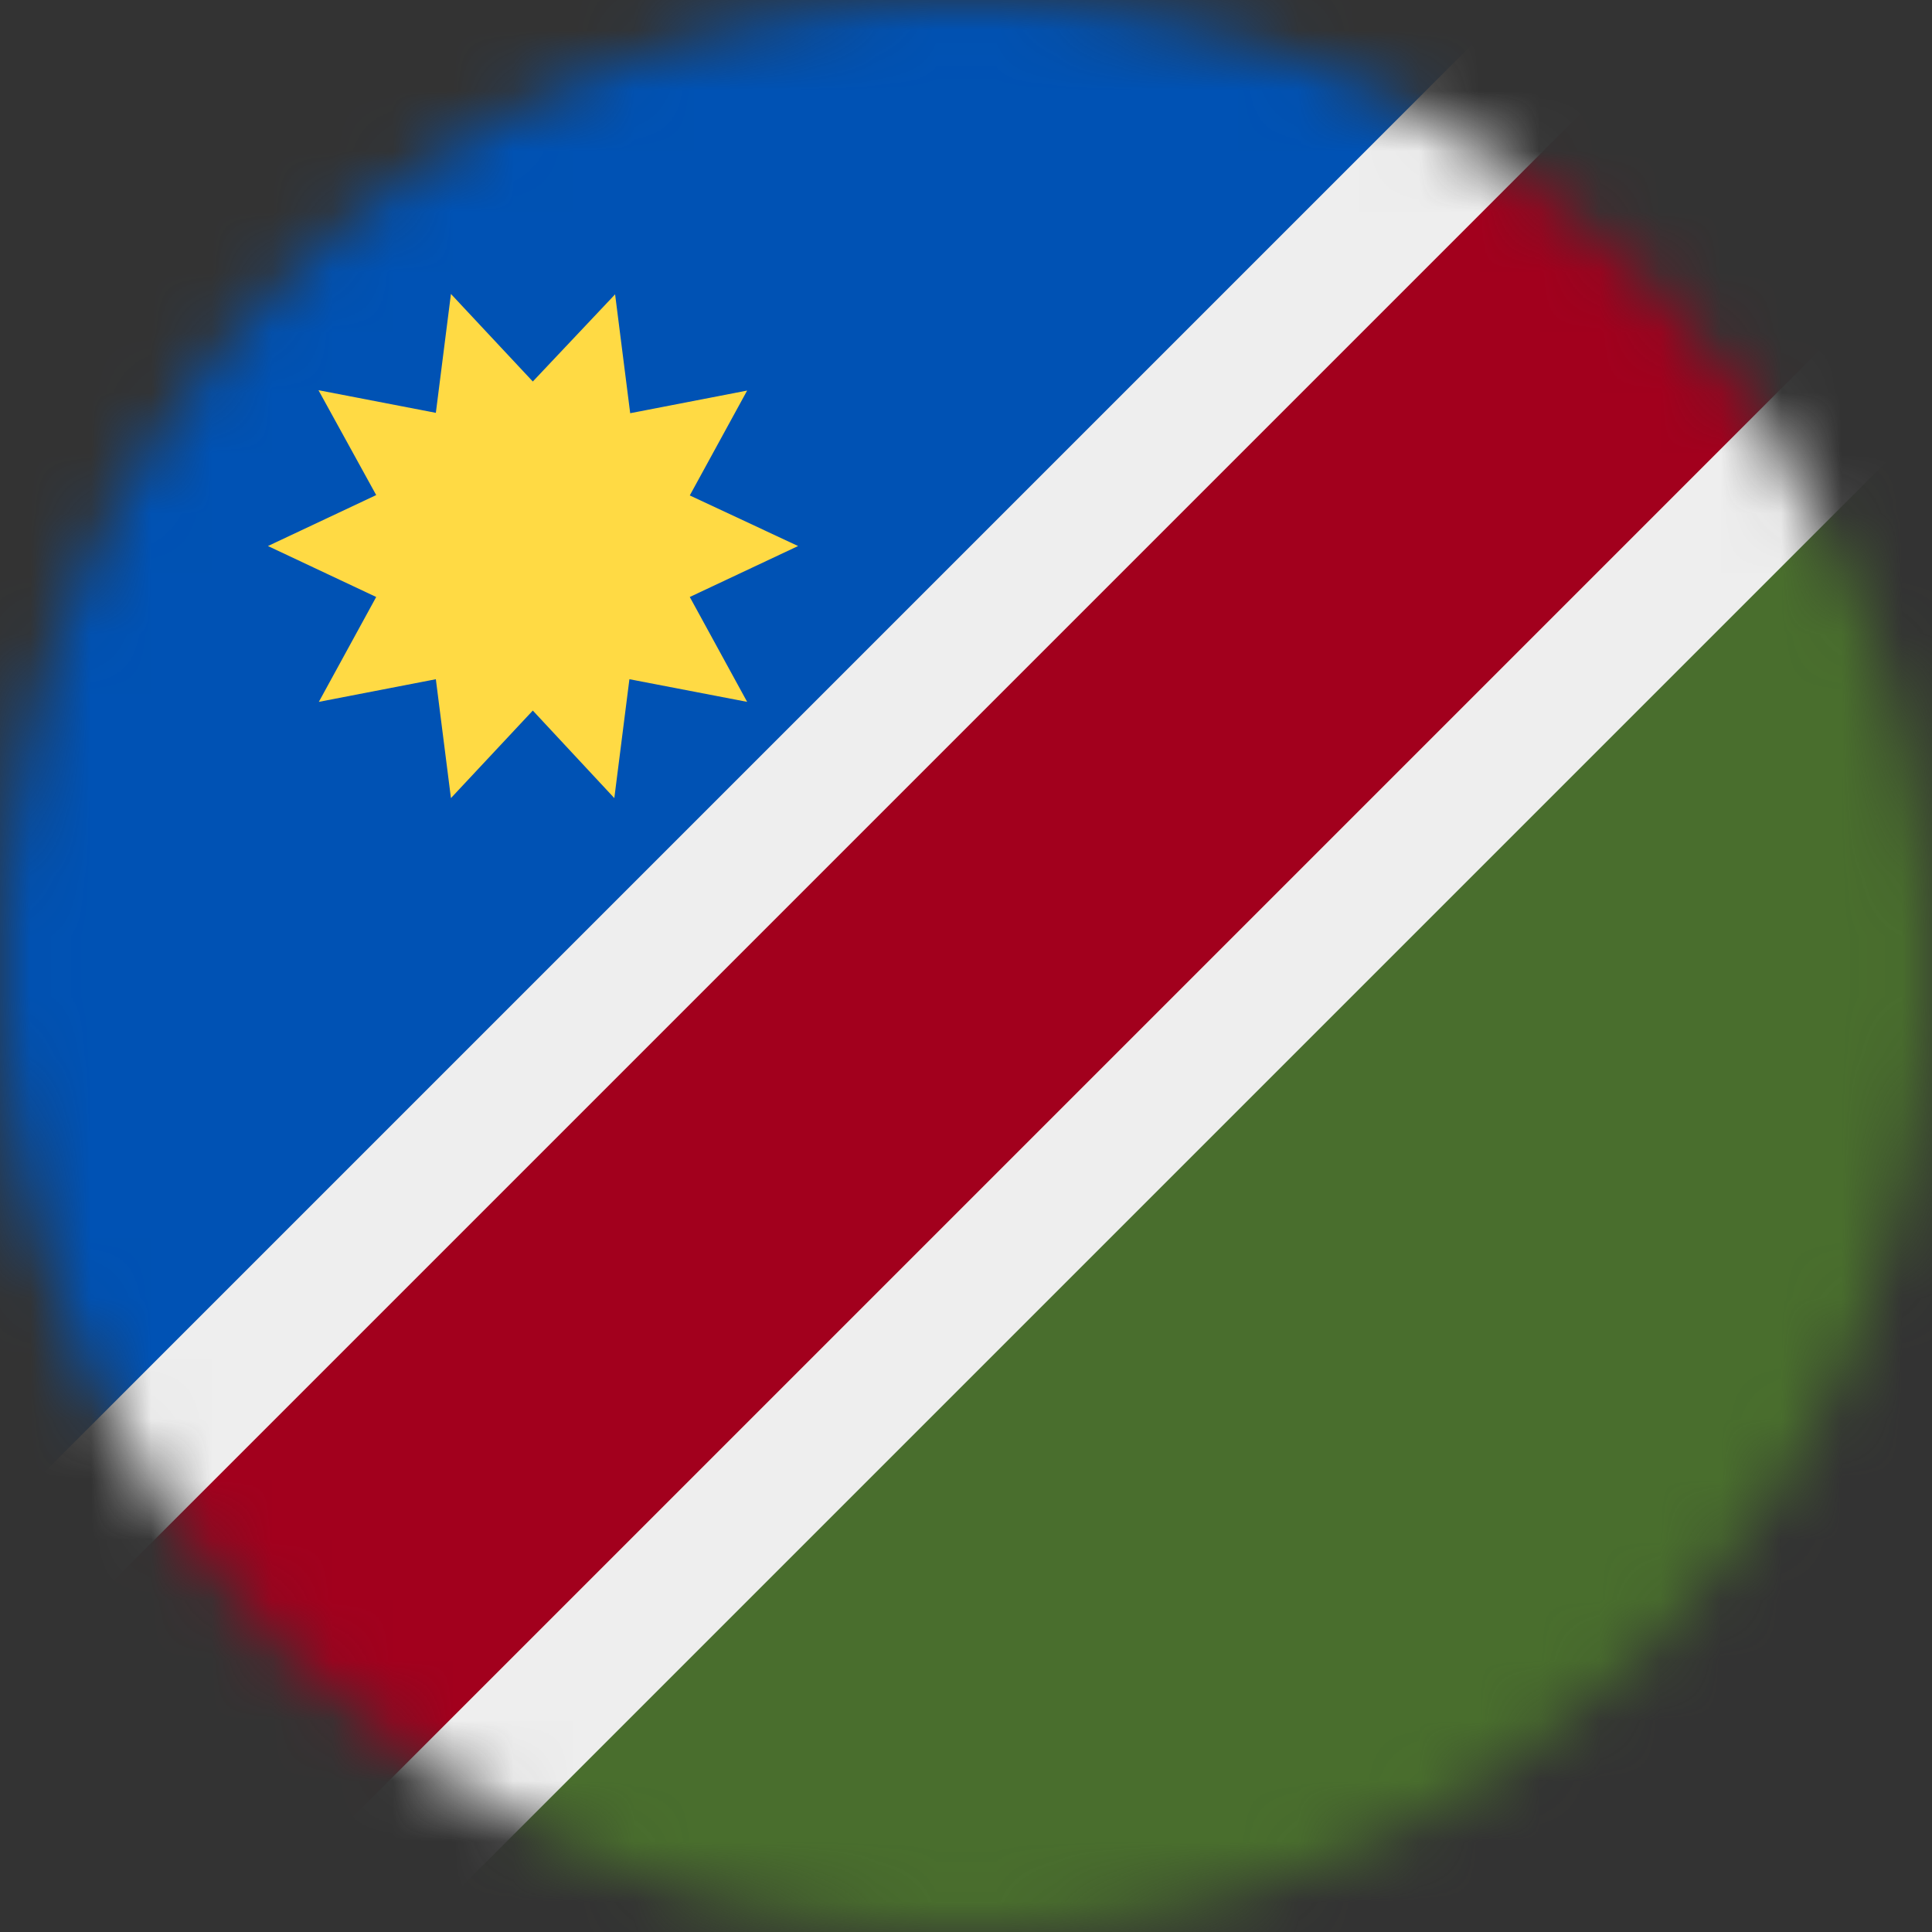 <svg width="32" height="32" viewBox="0 0 32 32" fill="none" xmlns="http://www.w3.org/2000/svg">
<rect x="0" y="0" width="32" height="32" fill="#333333" stroke="none"/>
<g clip-path="url(#clip0_859_7252)">
<mask id="mask0_859_7252" style="mask-type:alpha" maskUnits="userSpaceOnUse" x="0" y="0" width="32" height="32">
<path d="M16 32C24.837 32 32 24.837 32 16C32 7.163 24.837 0 16 0C7.163 0 0 7.163 0 16C0 24.837 7.163 32 16 32Z" fill="white"/>
</mask>
<g mask="url(#mask0_859_7252)">
<path d="M0 25.119L10.037 10.3L25.119 0H28.062L32 3.938V6.894L21.894 21.2L6.894 32H3.938L0 28.062V25.119Z" fill="#EEEEEE"/>
<path d="M0 32H3.938L32 3.938V0H28.062L0 28.062V32Z" fill="#A2001D"/>
<path d="M0 0V25.119L25.119 0H0Z" fill="#0052B4"/>
<path d="M32 32V6.894L6.894 32H32Z" fill="#496E2D"/>
<path d="M13.219 9.044L11.425 9.888L12.375 11.625L10.425 11.25L10.175 13.219L8.825 11.769L7.469 13.219L7.219 11.25L5.281 11.625L6.231 9.888L4.438 9.044L6.231 8.2L5.275 6.463L7.219 6.838L7.469 4.869L8.825 6.319L10.188 4.875L10.438 6.844L12.375 6.469L11.425 8.206L13.219 9.044Z" fill="#FFDA44"/>
</g>
</g>
<defs>
<clipPath id="clip0_859_7252">
<rect width="32" height="32" fill="white"/>
</clipPath>
</defs>
</svg>
